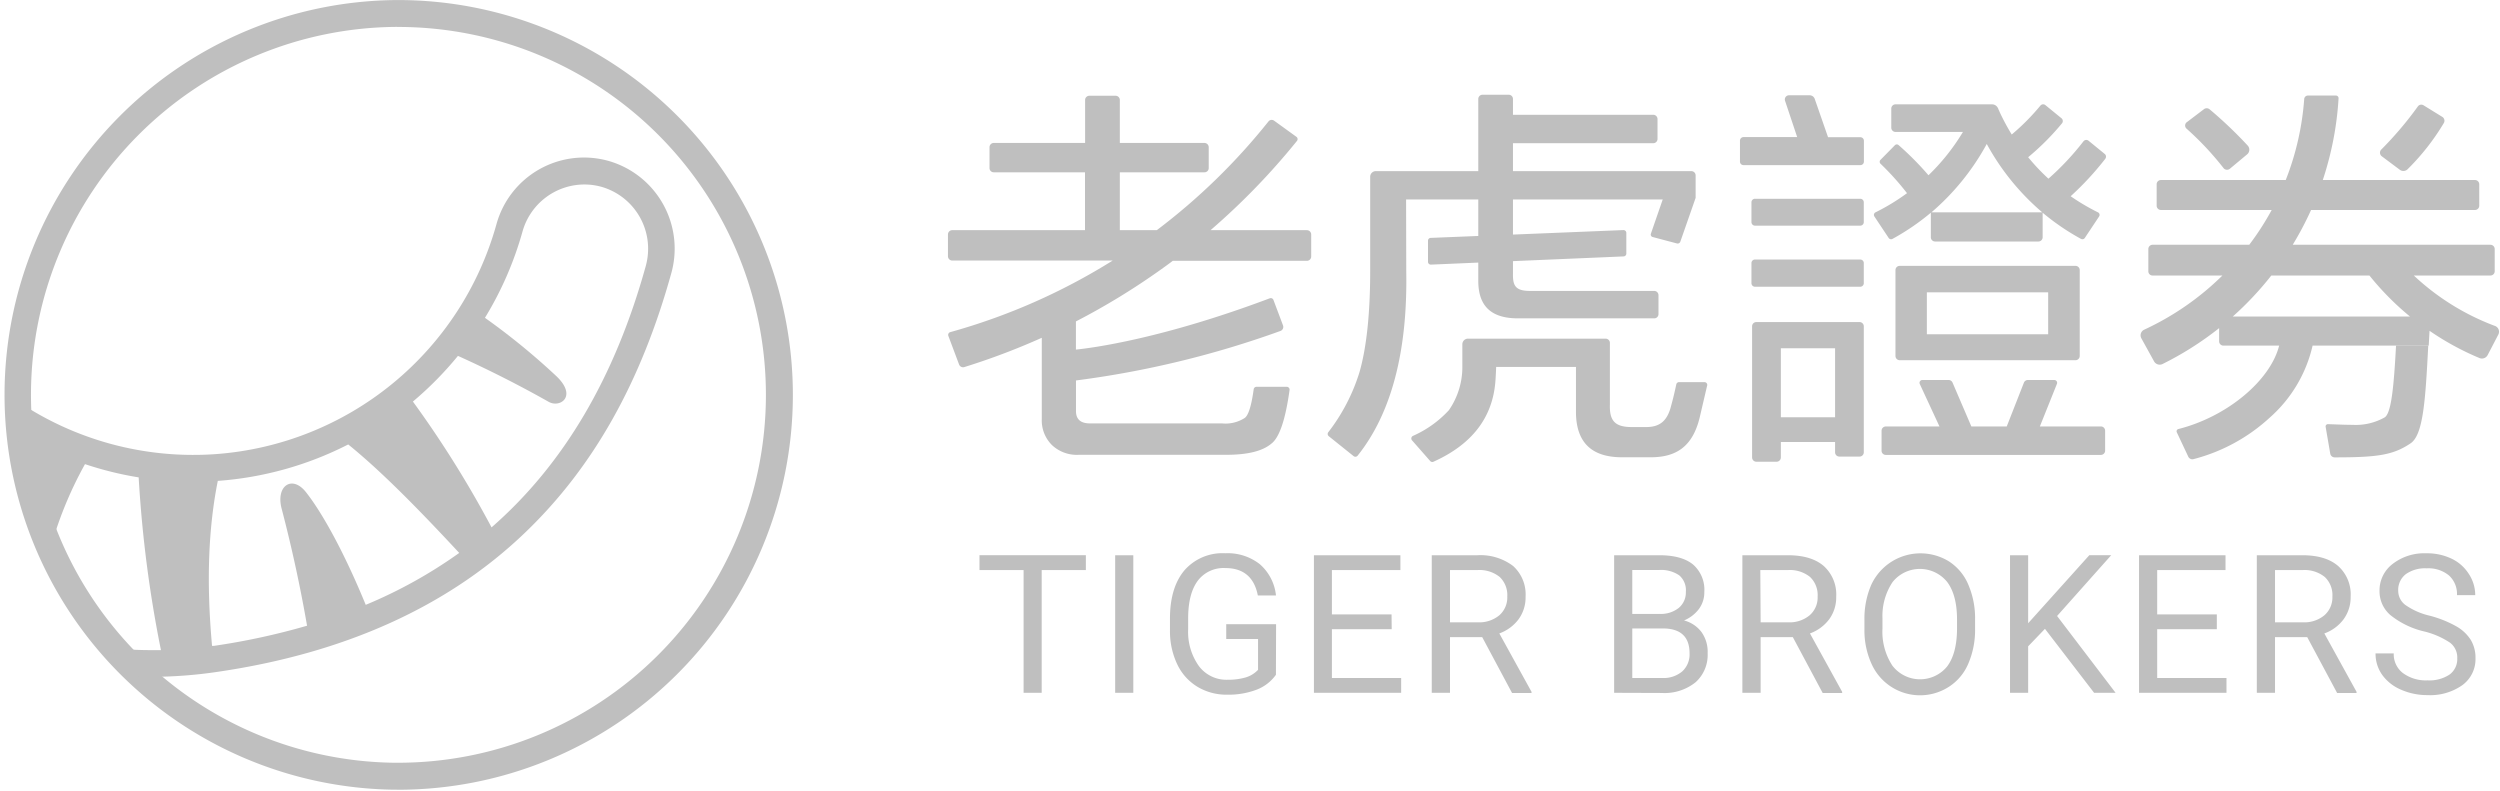 <?xml version="1.0" standalone="no"?><!DOCTYPE svg PUBLIC "-//W3C//DTD SVG 1.1//EN" "http://www.w3.org/Graphics/SVG/1.1/DTD/svg11.dtd"><svg t="1744077429389" class="icon" viewBox="0 0 3238 1024" version="1.1" xmlns="http://www.w3.org/2000/svg" p-id="1780" xmlns:xlink="http://www.w3.org/1999/xlink" width="632.422" height="200"><path d="M2408.499 417.145h-133.699a5.47 5.47 0 0 0-5.484 5.484v169.903a5.551 5.551 0 0 0 5.484 5.497h26.287a5.551 5.551 0 0 0 5.484-5.497v-20.076h70.225v13.406a5.524 5.524 0 0 0 5.484 5.497h26.22a5.497 5.497 0 0 0 5.484-5.497V422.629a5.511 5.511 0 0 0-5.484-5.497z m-31.704 123.325h-70.225v-89.411h70.225v89.411z m32.606-204.328h-136.34a4.581 4.581 0 0 0-4.581 4.581v26.072c0 2.533 2.048 4.581 4.581 4.581h136.34a4.581 4.581 0 0 0 4.581-4.581v-26.072a4.581 4.581 0 0 0-4.581-4.581z m0-78.7h-136.34a4.581 4.581 0 0 0-4.581 4.581v25.654a4.581 4.581 0 0 0 4.581 4.595h136.34a4.581 4.581 0 0 0 4.581-4.581v-25.654a4.581 4.581 0 0 0-4.581-4.595z m278.784 209.125a5.551 5.551 0 0 0 5.484-5.497v-111.239a5.363 5.363 0 0 0-1.603-3.88 5.578 5.578 0 0 0-3.88-1.617h-227.692a5.551 5.551 0 0 0-3.88 1.617 5.349 5.349 0 0 0-1.603 3.88v111.239a5.538 5.538 0 0 0 5.484 5.497h227.692zM2495.674 378.611h157.117v54.299h-157.117V378.611z m-288.243 116.318h-32.741a3.638 3.638 0 0 0-3.544 2.856c-2.156 10.146-4.312 19.187-6.535 27.109-4.864 20.224-14.74 28.227-32.404 28.227h-18.836c-22.245 0-28.915-8.691-28.227-29.278v-79.737a5.551 5.551 0 0 0-5.484-5.484h-178.324a7.289 7.289 0 0 0-7.303 7.357v28.861a97.859 97.859 0 0 1-17.381 56.374 140.261 140.261 0 0 1-46.646 33.374 3.705 3.705 0 0 0-1.954 4.217 3.638 3.638 0 0 0 0.768 1.482l23.565 26.84a3.584 3.584 0 0 0 4.244 0.903c49.637-22.299 76.355-56.778 80.155-103.451 0.633-7.72 1.037-19.321 1.037-19.321h103.384v60.066c0.701 38.306 20.857 56.94 59.581 56.94h37.201c33.779 0 54.151-14.471 63.259-50.688l9.741-41.715a3.584 3.584 0 0 0 0.216-1.765 3.557 3.557 0 0 0-2.021-2.816 3.611 3.611 0 0 0-1.752-0.35z m513.078 57.425h-78.484l22.097-55.134a3.597 3.597 0 0 0-0.35-3.436 3.732 3.732 0 0 0-3.045-1.63h-34.21a5.538 5.538 0 0 0-5.147 3.476l-22.245 56.724h-45.811l-24.401-56.859a5.659 5.659 0 0 0-5.08-3.341h-33.994a3.678 3.678 0 0 0-3.341 5.201l25.519 55h-69.524a5.565 5.565 0 0 0-5.497 5.497v25.869a5.47 5.47 0 0 0 5.497 5.484h278.568a5.511 5.511 0 0 0 5.497-5.497v-25.869a5.565 5.565 0 0 0-3.773-5.241 5.524 5.524 0 0 0-2.277-0.243z" fill="#bfbfbf" p-id="1781"></path><path d="M1821.168 258.344h93.507v47.279l-61.588 2.493a3.624 3.624 0 0 0-3.544 3.624v27.325a3.544 3.544 0 0 0 1.118 2.654 3.759 3.759 0 0 0 2.695 1.024l61.319-2.641v23.579c0 30.087 13.905 48.653 51.375 48.653h176.519a5.443 5.443 0 0 0 5.08-3.395 5.605 5.605 0 0 0 0.418-2.102v-24.536a5.619 5.619 0 0 0-1.617-3.88 5.443 5.443 0 0 0-3.88-1.617h-161.011c-18.836 0-22.312-6.952-21.962-22.515v-16.061l143.279-6.117a3.678 3.678 0 0 0 3.544-3.624v-26.813a3.557 3.557 0 0 0-0.296-1.442 3.503 3.503 0 0 0-0.835-1.213 3.678 3.678 0 0 0-2.695-1.024l-142.996 5.821v-45.46h193.954l-15.36 44.423a3.288 3.288 0 0 0 2.223 4.177l31.501 8.34a3.665 3.665 0 0 0 4.446-2.291l19.806-56.724v-29.413a5.511 5.511 0 0 0-5.282-5.214h-231.289v-36.15h181.72a5.524 5.524 0 0 0 5.497-5.497v-25.869a5.551 5.551 0 0 0-5.497-5.484h-181.72V128.202a5.47 5.47 0 0 0-5.497-5.497h-33.927a5.47 5.47 0 0 0-5.497 5.497v93.44h-132.648a7.316 7.316 0 0 0-7.37 7.37v122.772c0 53.666-4.648 98.371-13.905 130.425a244.952 244.952 0 0 1-40.381 77.649 3.638 3.638 0 0 0-0.714 2.668 3.638 3.638 0 0 0 1.334 2.412l32.256 25.869a3.692 3.692 0 0 0 5.147-0.633c43.722-54.649 64.728-135.087 62.989-237.837l-0.216-93.992z m588.234-80.64h-41.715l-17.314-49.785a7.006 7.006 0 0 0-6.333-4.514h-27.042a5.47 5.47 0 0 0-5.214 4.487 5.43 5.43 0 0 0 0.148 2.466l15.778 47.198h-69.524a4.635 4.635 0 0 0-4.581 4.581v27.19a4.541 4.541 0 0 0 4.581 4.527h151.35a4.5 4.5 0 0 0 4.244-2.776 4.554 4.554 0 0 0 0.35-1.752V182.164a4.864 4.864 0 0 0-0.404-1.752 4.648 4.648 0 0 0-4.325-2.695z m316.807 21.827l-20.857-17.031a4.581 4.581 0 0 0-3.624-1.226 4.702 4.702 0 0 0-3.328 1.913 350.087 350.087 0 0 1-45.258 48.249c-9.405-8.623-18.189-17.92-26.274-27.81a326.131 326.131 0 0 0 43.789-43.87 4.675 4.675 0 0 0-0.552-6.535l-20.857-17.031a4.554 4.554 0 0 0-5.133-0.539 4.675 4.675 0 0 0-1.401 1.172 289.752 289.752 0 0 1-37.12 37.403 292.487 292.487 0 0 1-14.538-26.772c-0.485-1.037-0.97-2.021-1.388-3.059-0.418-1.037-0.97-2.021-1.388-3.059-0.418-1.037 0-0.701-0.485-1.118a8.394 8.394 0 0 0-7.653-5.08h-125.063a5.484 5.484 0 0 0-5.497 5.497v24.751a5.619 5.619 0 0 0 1.617 3.88 5.443 5.443 0 0 0 3.88 1.617h87.323a272.371 272.371 0 0 1-44.638 56.104c-11.951-13.905-24.859-26.947-38.656-39.006a3.476 3.476 0 0 0-4.729 0l-18.836 19.133a3.503 3.503 0 0 0 0 4.851c12.409 11.87 23.902 24.657 34.412 38.238a272.869 272.869 0 0 1-40.812 24.819 3.705 3.705 0 0 0-1.994 3.961 3.597 3.597 0 0 0 0.606 1.469l18.486 27.81a3.773 3.773 0 0 0 4.877 1.172 304.775 304.775 0 0 0 49.704-33.927v31.771a5.363 5.363 0 0 0 1.603 3.894 5.497 5.497 0 0 0 3.894 1.617h133.821a5.443 5.443 0 0 0 5.08-3.409 5.605 5.605 0 0 0 0.418-2.088v-31.771a304.775 304.775 0 0 0 49.704 33.913 3.773 3.773 0 0 0 4.864-1.172l18.499-27.81a3.665 3.665 0 0 0-1.388-5.416 276.749 276.749 0 0 1-35.395-20.871 386.56 386.56 0 0 0 44.706-48.317 4.581 4.581 0 0 0-0.418-6.333z m-224.62 75.493a313.802 313.802 0 0 0 71.667-88.563 312.333 312.333 0 0 0 71.896 88.563h-143.562z m587.251 265.445a76.005 76.005 0 0 1-41.715 9.795c-8.205 0-18.001-0.404-31.906-0.903a2.991 2.991 0 0 0-3.059 3.476l5.969 34.762a5.861 5.861 0 0 0 5.713 4.797c54.703 0 75.493-2.776 98.156-18.068 16.694-10.914 19.402-56.32 23.08-126.882h-41.715c-2.843 52.278-5.969 87.04-14.525 93.022z m-209.058-322.937a5.78 5.78 0 0 0 8.421 0.97l22.245-18.553a7.774 7.774 0 0 0 2.843-5.497 7.896 7.896 0 0 0-2.008-5.848 545.576 545.576 0 0 0-49.435-47.064 5.848 5.848 0 0 0-7.437 0l-22.11 16.761a5.389 5.389 0 0 0-1.738 6.292 5.309 5.309 0 0 0 1.32 1.913 390.077 390.077 0 0 1 47.899 51.025z m205.231-15.023l23.148 17.314a7.734 7.734 0 0 0 10.159-0.62 300.396 300.396 0 0 0 46.848-59.715 5.713 5.713 0 0 0 0.714-4.473 5.753 5.753 0 0 0-2.654-3.665l-24.468-15.091a5.511 5.511 0 0 0-6.952 1.32 456.583 456.583 0 0 1-47.077 55.619 5.861 5.861 0 0 0 0.283 9.324z m-1392.451 95.596h-124.659a892.429 892.429 0 0 0 111.926-115.604 3.638 3.638 0 0 0 0.296-4.177 3.476 3.476 0 0 0-0.984-1.105l-28.861-20.871a5.336 5.336 0 0 0-7.437 1.051 805.807 805.807 0 0 1-144.532 140.706h-47.899v-74.941h109.635a5.47 5.47 0 0 0 5.497-5.484v-27.055a5.605 5.605 0 0 0-5.497-5.484h-109.635V129.523a5.47 5.47 0 0 0-5.497-5.497h-33.994a5.484 5.484 0 0 0-5.497 5.497v55.619h-118.326a5.551 5.551 0 0 0-5.484 5.484v27.055a5.484 5.484 0 0 0 5.484 5.484h118.191v74.941H1233.298a5.565 5.565 0 0 0-5.497 5.497v28.362a5.565 5.565 0 0 0 5.497 5.497h207.872a800.525 800.525 0 0 1-210.459 92.739 3.692 3.692 0 0 0-2.425 4.797l13.905 37.053a5.497 5.497 0 0 0 6.952 3.341 894.019 894.019 0 0 0 100.177-37.888v105.189a44.908 44.908 0 0 0 13.42 33.994 47.05 47.05 0 0 0 34.762 12.369h190.909c27.446 0 46.835-4.797 58.193-14.39 10.429-7.828 18.311-31.003 23.633-69.524a3.813 3.813 0 0 0-0.121-1.549 3.786 3.786 0 0 0-2.035-2.291 3.611 3.611 0 0 0-1.523-0.323h-39.141a3.678 3.678 0 0 0-3.624 3.126c-2.964 21.558-6.872 33.994-11.749 37.322a46.08 46.08 0 0 1-29.332 6.966h-171.021c-12.032 0-18.082-5.282-18.082-15.993v-39.626a1247.192 1247.192 0 0 0 264.947-64.162 5.565 5.565 0 0 0 3.274-6.966l-12.45-33.145a3.705 3.705 0 0 0-4.729-2.156c-140.288 52.817-231.087 64.431-251.109 66.452v-36.5a902.157 902.157 0 0 0 110.754-67.705c4.931-3.557 9.795-6.966 14.659-10.779h173.811a5.551 5.551 0 0 0 5.497-5.497V303.966a5.659 5.659 0 0 0-3.463-5.43 5.605 5.605 0 0 0-2.237-0.404z" fill="#bfbfbf" p-id="1782"></path><path d="M3230.663 421.861a314.651 314.651 0 0 1-104.286-65.011h99.274a5.511 5.511 0 0 0 5.497-5.484v-28.78a5.578 5.578 0 0 0-5.497-5.565h-256.108a420.675 420.675 0 0 0 23.768-45.056h212.318a5.511 5.511 0 0 0 5.497-5.484v-27.81a5.524 5.524 0 0 0-5.497-5.497h-197.16c1.954-5.901 3.827-11.884 5.497-17.933a409.816 409.816 0 0 0 14.942-87.943 3.288 3.288 0 0 0-0.216-1.347 3.517 3.517 0 0 0-1.846-1.927 3.503 3.503 0 0 0-1.347-0.269h-36.285a4.824 4.824 0 0 0-4.797 4.379 357.336 357.336 0 0 1-23.916 105.041H2798.791a5.497 5.497 0 0 0-5.497 5.497v27.81a5.565 5.565 0 0 0 5.497 5.497h143.495a351.488 351.488 0 0 1-29.063 45.043h-125.144a5.524 5.524 0 0 0-5.551 5.565v28.78a5.443 5.443 0 0 0 5.551 5.484h90.381a358.777 358.777 0 0 1-101.295 70.157 8.003 8.003 0 0 0-4.271 4.797 8.084 8.084 0 0 0 0.593 6.387l16.411 29.763a8.394 8.394 0 0 0 11.116 3.476 414.141 414.141 0 0 0 73.203-46.444v17.179a5.565 5.565 0 0 0 5.565 5.497h72.165c-11.399 45.245-67.503 92.173-130.56 108.032a3.018 3.018 0 0 0-2.021 4.177l14.888 31.623a5.861 5.861 0 0 0 6.952 3.126 231.114 231.114 0 0 0 98.439-53.598 176.559 176.559 0 0 0 55.619-93.373h150.447c0-0.755 0.552-10.011 1.037-19.187a353.954 353.954 0 0 0 64.593 35.247 8.34 8.34 0 0 0 10.698-3.894l13.905-26.691a8.003 8.003 0 0 0-2.142-9.661 8.03 8.03 0 0 0-3.139-1.603z m-338.782-11.884a411.257 411.257 0 0 0 49.92-53.127h127.084a361.674 361.674 0 0 0 52.561 53.127h-229.565z m-1485.474 328.354h-57.223v158.989h-23.431v-158.989h-57.142v-19.2h137.795v19.2z m61.453 158.989h-23.498V719.144h23.498v178.176z m184.724-23.363a54.488 54.488 0 0 1-25.236 19.402 102.696 102.696 0 0 1-37.753 6.4 73.149 73.149 0 0 1-38.656-10.227 68.083 68.083 0 0 1-26.139-29.063 99.732 99.732 0 0 1-9.459-43.655v-15.576c0-26.84 6.265-47.697 18.769-62.572a65.415 65.415 0 0 1 52.776-22.097 67.436 67.436 0 0 1 44.908 14.242 62.181 62.181 0 0 1 20.857 40.461h-23.498c-4.635-23.673-18.688-35.517-42.132-35.517a41.741 41.741 0 0 0-35.8 16.613c-8.138 11.048-12.248 27.109-12.315 48.034v14.605a76.086 76.086 0 0 0 13.905 47.697 44.557 44.557 0 0 0 37.133 17.718 82.095 82.095 0 0 0 23.08-2.91 36.15 36.15 0 0 0 16.397-9.944v-39.909h-41.216v-19.187h64.579l-0.202 65.482z m149.949-59.015h-77.447v63.192h89.694v19.187h-112.977V719.144h111.993v19.187h-88.711v57.425h77.245l0.202 19.187z m117.221 10.28h-41.715v72.098h-23.633V719.144h59.015a70.09 70.09 0 0 1 46.309 13.891 49.556 49.556 0 0 1 16.195 39.909 47.845 47.845 0 0 1-8.973 28.995 54.11 54.11 0 0 1-25.021 18.486l41.715 75.641v1.469h-25.236l-38.656-72.313z m-41.715-19.187h36.083a40.879 40.879 0 0 0 27.81-9.108 30.666 30.666 0 0 0 10.294-24.253 32.431 32.431 0 0 0-9.809-25.384 41.715 41.715 0 0 0-28.51-8.96h-35.867v67.705z m212.601 91.284V719.144h58.53c19.335 0 33.927 4.029 43.668 12.019a43.21 43.21 0 0 1 14.592 35.463 36.163 36.163 0 0 1-6.952 22.097 46.484 46.484 0 0 1-19.321 14.888 41.135 41.135 0 0 1 22.797 15.293c5.497 7.909 8.232 17.421 7.788 27.042a47.67 47.67 0 0 1-15.576 37.686 64.296 64.296 0 0 1-43.938 13.905l-61.588-0.216z m23.498-102.198h35.53a36.972 36.972 0 0 0 24.603-7.707 25.883 25.883 0 0 0 9.243-20.871 25.317 25.317 0 0 0-8.542-21.342 41.728 41.728 0 0 0-26.072-6.952h-34.762v56.872z m0 18.836v64.175h38.791a37.268 37.268 0 0 0 25.937-8.556 29.763 29.763 0 0 0 9.445-23.431c0-21.45-11.587-32.189-34.749-32.189h-39.424z m207.939 11.264h-41.715v72.098h-23.633V719.144h58.947c20.116 0 35.571 4.621 46.376 13.891a49.556 49.556 0 0 1 16.195 39.909 47.859 47.859 0 0 1-8.973 28.995 54.124 54.124 0 0 1-25.021 18.486l41.715 75.641v1.469h-25.236l-38.656-72.313z m-41.715-19.187h35.665a40.61 40.61 0 0 0 27.81-9.108 30.477 30.477 0 0 0 10.361-24.253 32.431 32.431 0 0 0-9.809-25.384 41.688 41.688 0 0 0-28.497-8.96h-35.948l0.418 67.705z m277.747 7.923a109.972 109.972 0 0 1-8.839 45.757 66.156 66.156 0 0 1-24.953 29.75 68.837 68.837 0 0 1-100.258-29.548 104.394 104.394 0 0 1-9.243-44.355v-12.854a109.945 109.945 0 0 1 8.906-45.406 70.171 70.171 0 0 1 43.453-37.632 70.306 70.306 0 0 1 57.007 7.397 66.25 66.25 0 0 1 25.088 29.965 109.864 109.864 0 0 1 8.839 45.676v11.251z m-23.363-11.453c0-21.154-4.244-37.363-12.719-48.68a45.447 45.447 0 0 0-35.355-16.95 45.299 45.299 0 0 0-35.355 16.95 78.821 78.821 0 0 0-13.137 47.064v13.069a80.061 80.061 0 0 0 12.935 48.33 45.204 45.204 0 0 0 54.851 13.312 45.325 45.325 0 0 0 15.912-12.342c8.354-11.048 12.584-26.907 12.867-47.562v-13.204z m113.88 11.951L2626.867 837.12v60.2h-23.498V719.144h23.498v88.077l79.185-88.091h28.362l-70.077 78.7 75.776 99.49h-27.81l-63.677-82.863z m222.612 0.485h-77.245v63.192h89.748v19.187h-113.246V719.144h111.993v19.187h-88.495v57.425h77.245v19.187z m117.073 10.28h-41.715v72.098h-23.565V719.144h58.947c20.116 0 35.557 4.621 46.309 13.891a49.314 49.314 0 0 1 16.263 39.909 47.966 47.966 0 0 1-9.041 28.995 53.464 53.464 0 0 1-25.021 18.486l41.715 75.641v1.469H3027.036l-38.723-72.313z m-41.715-19.187h36.15a40.744 40.744 0 0 0 27.81-9.108 30.68 30.68 0 0 0 10.361-24.253 32.094 32.094 0 0 0-9.876-25.384 41.701 41.701 0 0 0-28.429-8.96h-36.015v67.705z m193.199 11.816a109.447 109.447 0 0 1-43.938-21.342 40.596 40.596 0 0 1-13.905-31.205 43.048 43.048 0 0 1 16.829-34.762 66.816 66.816 0 0 1 43.722-13.905 73.203 73.203 0 0 1 32.755 6.952c9.108 4.312 16.815 11.116 22.245 19.604a49.718 49.718 0 0 1 8.408 27.661h-23.633a32.337 32.337 0 0 0-10.294-25.438 41.715 41.715 0 0 0-28.995-9.31 42.954 42.954 0 0 0-27.109 7.64 25.816 25.816 0 0 0-9.728 21.275 22.959 22.959 0 0 0 9.243 18.499c9.485 6.602 20.157 11.318 31.421 13.905 12.14 3.112 23.821 7.788 34.762 13.891a52.979 52.979 0 0 1 18.634 17.597c4.163 7.168 6.265 15.36 6.05 23.633a41.701 41.701 0 0 1-16.896 34.762 72.084 72.084 0 0 1-45.191 13.002 83.766 83.766 0 0 1-34.196-6.952 57.627 57.627 0 0 1-24.549-19.267 47.104 47.104 0 0 1-8.623-27.796h23.565a30.653 30.653 0 0 0 11.965 25.519 49.987 49.987 0 0 0 31.838 9.378 46.808 46.808 0 0 0 28.578-7.572 24.684 24.684 0 0 0 9.876-20.857 24.064 24.064 0 0 0-9.189-20.237 104.61 104.61 0 0 0-33.644-14.673zM513.668 1022.814h-3.759A511.407 511.407 0 0 1 513.533 0.067h3.813a511.407 511.407 0 0 1-3.678 1022.814v-0.067z m0-987.985a476.564 476.564 0 0 0-3.409 953.075h3.544a476.497 476.497 0 1 0 3.409-952.994l-3.544-0.081z" fill="#bfbfbf" p-id="1783"></path><path d="M787.938 208.357a117.625 117.625 0 0 0-144.963 82.176 408.226 408.226 0 0 1-363.601 297.634A407.121 407.121 0 0 1 19.709 517.592 491.17 491.17 0 0 0 63.863 715.857a496.748 496.748 0 0 1 46.228-114.715c22.663 7.613 45.918 13.366 69.524 17.179a1590.056 1590.056 0 0 0 28.847 223.717h-12.301a490.442 490.442 0 0 1-52.008-2.708 507.823 507.823 0 0 0 36.918 37.322h15.091a590.808 590.808 0 0 0 85.854-6.521c164.985-24.199 298.954-84.884 398.579-180.763 88.01-84.534 149.962-194.654 189.238-336.842a118.191 118.191 0 0 0-81.893-144.168zM473.692 783.373c-27.257-66.466-55.619-118.191-77.096-145.516-17.933-23.283-39.626-8.825-31.838 20.871a1836.733 1836.733 0 0 1 32.943 151.687 892.295 892.295 0 0 1-120.401 26.072h-2.654c-7.64-84.184-4.514-153.856 7.451-213.639a440.643 440.643 0 0 0 168.933-47.198c44.638 36.083 94.76 87.795 143.764 140.504a610.654 610.654 0 0 1-121.101 67.234z m362.846-439.309c-40.057 144.68-106.24 257.226-199.882 338.998a1361.853 1361.853 0 0 0-101.861-162.964 446.693 446.693 0 0 0 58.341-59.163 1466.988 1466.988 0 0 1 117.625 59.581c14.538 8.138 37.268-6.952 10.159-33.024a879.993 879.993 0 0 0-92.82-75.857 442.462 442.462 0 0 0 48.667-111.791 83.429 83.429 0 0 1 80.02-60.901c7.464 0 14.902 0.997 22.097 2.991a83.429 83.429 0 0 1 57.64 102.131z" fill="#bfbfbf" p-id="1784"></path></svg>
